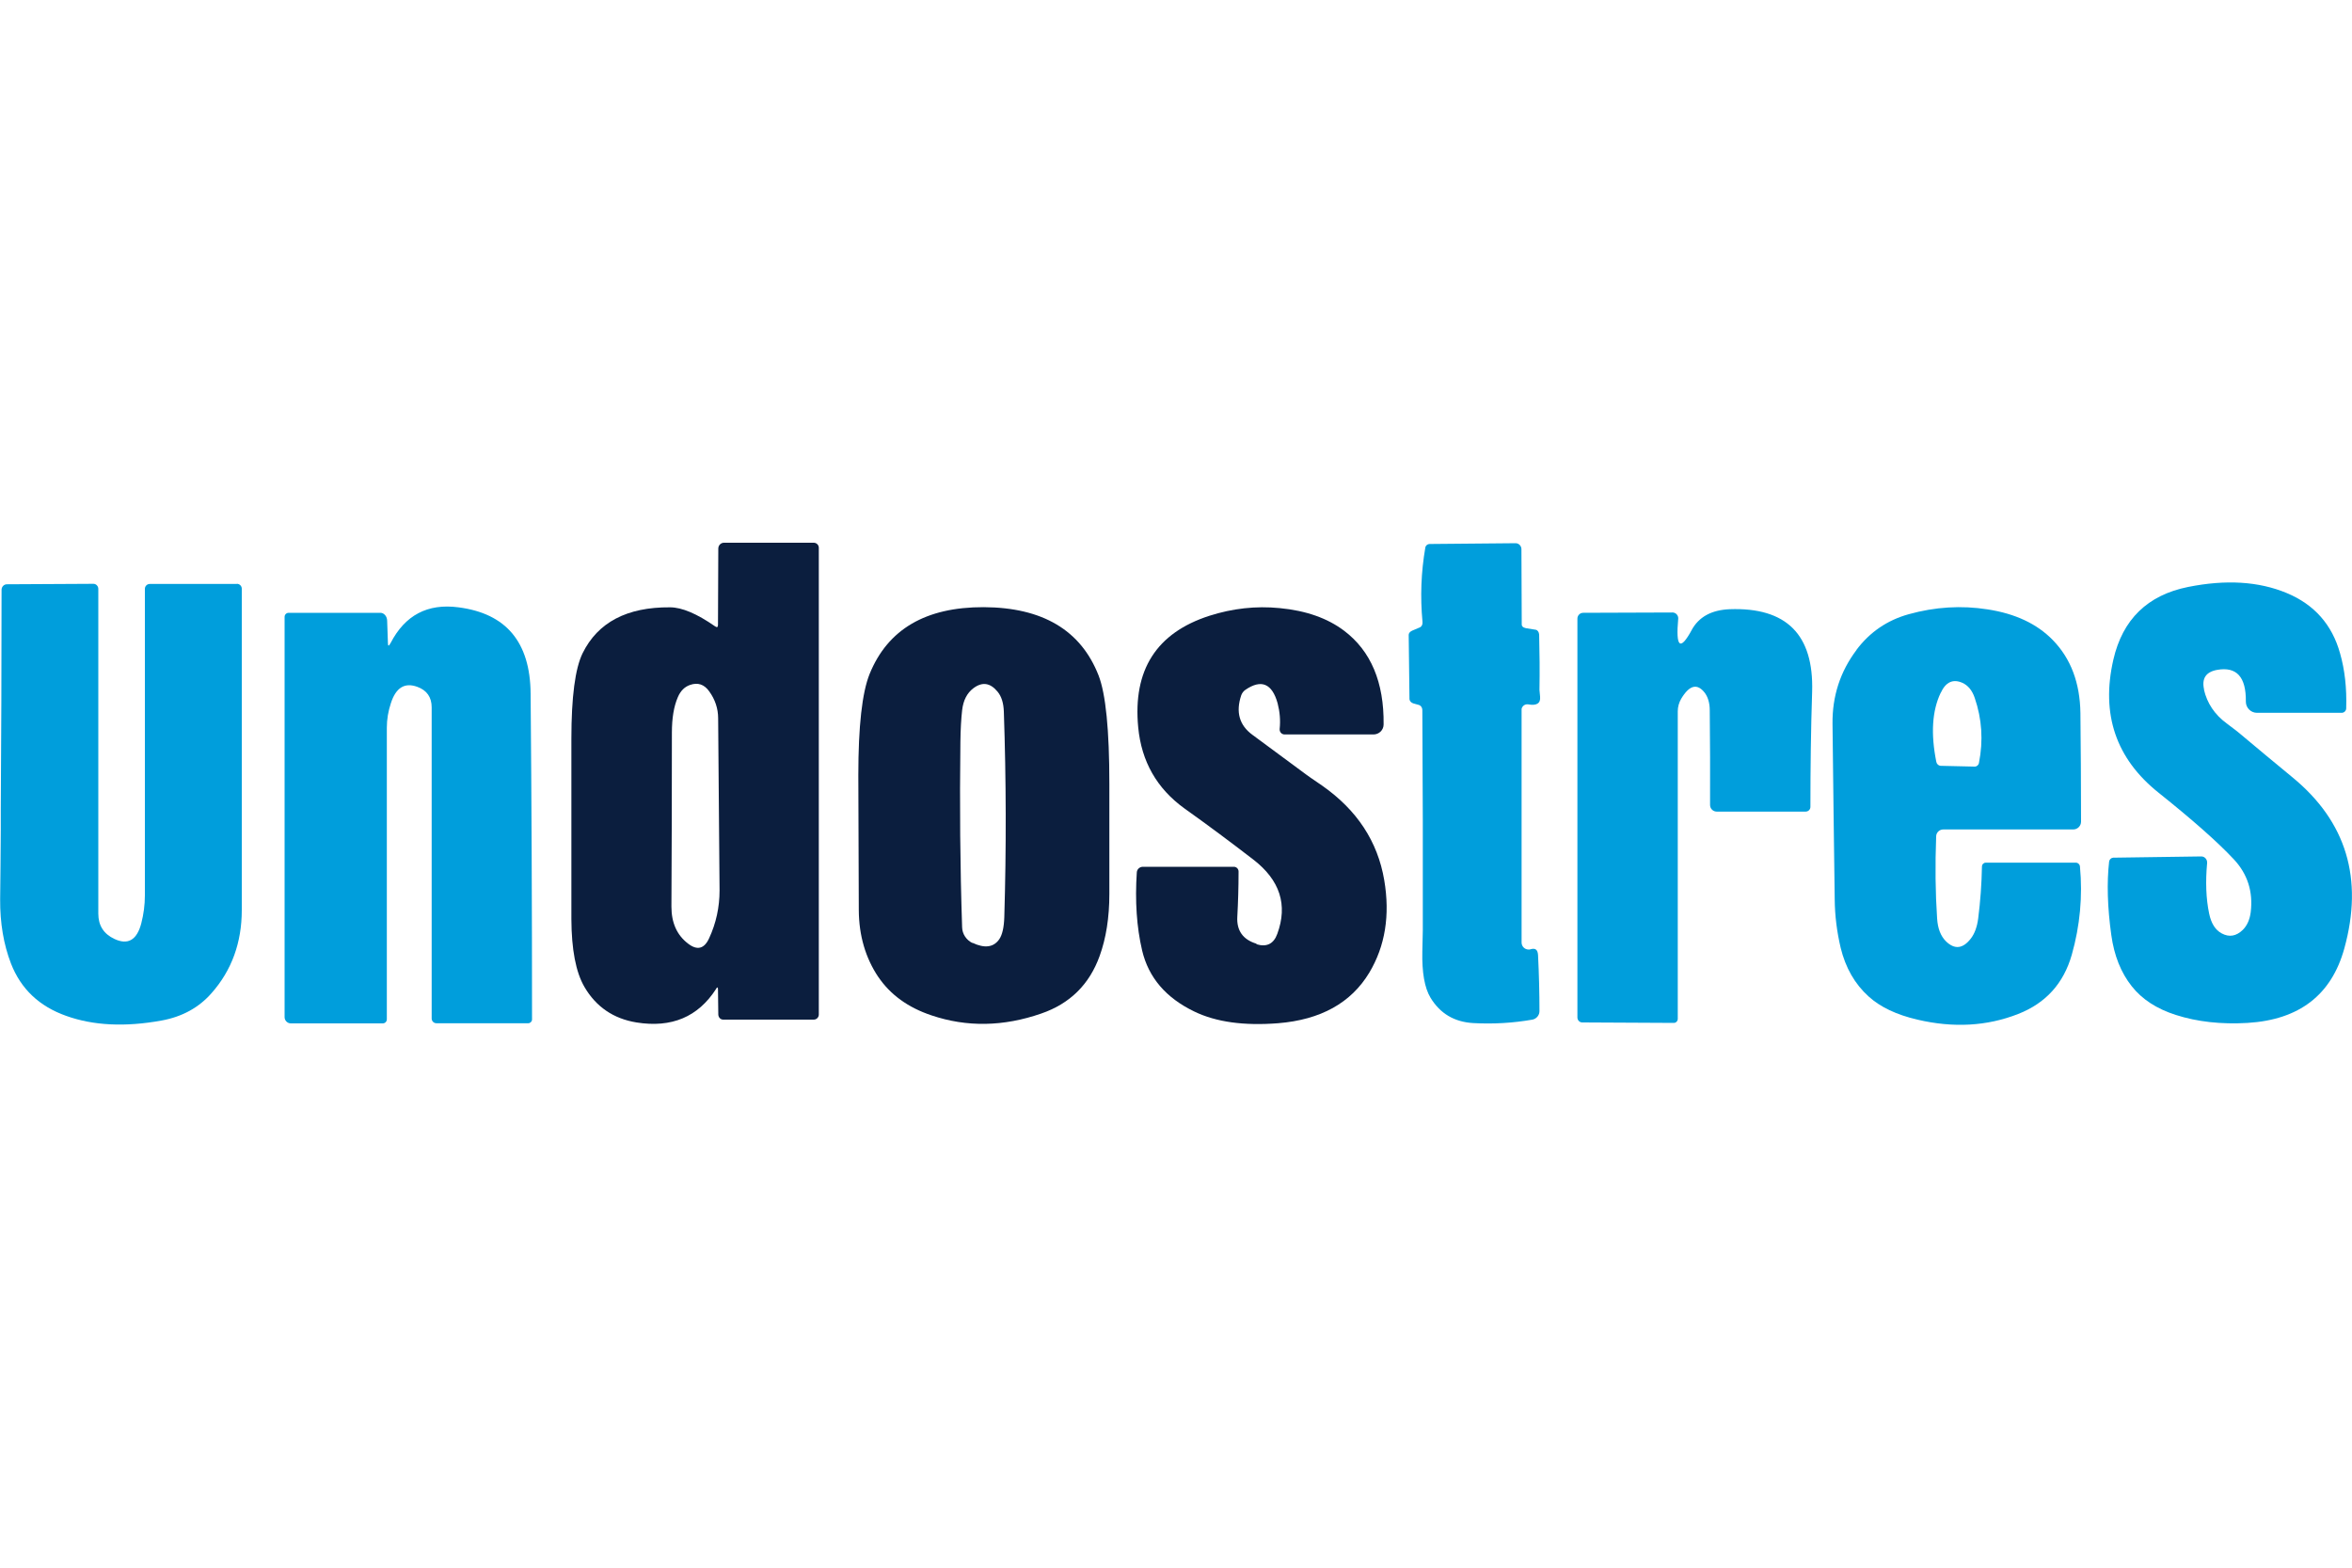 <?xml version="1.0" ?>
<svg xmlns="http://www.w3.org/2000/svg" data-name="Capa 1" viewBox="0 0 150 100">
	<defs>
		<style>
      .cls-1 {
        fill: #009edc;
      }
      .cls-2 {
        fill: #0b1e3e;
      }
    </style>
	</defs>
	<path class="cls-2" d="M45.67,63.08c-1.15,1.79-2.84,2.5-5.08,2.14-1.47-.24-2.58-1-3.32-2.27-.55-.95-.82-2.39-.83-4.32v-11.5c0-2.67,.24-4.5,.72-5.47,.97-1.96,2.82-2.94,5.57-2.92,.76,0,1.72,.41,2.87,1.21,.13,.09,.19,.06,.19-.09l.02-4.87c0-.2,.16-.37,.36-.37h5.73c.17,0,.32,.14,.32,.32h0v29.78c0,.17-.14,.32-.32,.32,0,0,0,0,0,0h-5.78c-.17,0-.3-.14-.31-.32l-.02-1.61c0-.15-.04-.16-.13-.03Zm-1.79-2.89c.58,.45,1.03,.34,1.34-.33,.45-.97,.67-1.99,.67-3.06-.03-3.65-.06-7.31-.09-10.98,0-.63-.2-1.21-.57-1.72-.32-.45-.73-.58-1.22-.41-.35,.12-.61,.38-.78,.78-.26,.6-.38,1.35-.38,2.27,0,3.7-.01,7.39-.03,11.09,0,1.03,.35,1.82,1.06,2.36Z"/>
	<path class="cls-1" d="M97.3,40.07l.64,.1c.12,.02,.21,.15,.22,.31,.03,1.18,.04,2.35,.02,3.53,0,.03,.01,.17,.04,.43,.04,.42-.21,.59-.76,.49-.2-.03-.38,.1-.42,.29,0,.02,0,.04,0,.06v14.84c0,.25,.2,.45,.45,.45,.04,0,.09,0,.13-.02,.3-.09,.45,.03,.47,.38,.06,1.22,.09,2.41,.09,3.57,0,.26-.19,.49-.45,.54-1.25,.22-2.51,.29-3.78,.22-1.2-.07-2.11-.61-2.72-1.62-.38-.63-.55-1.62-.52-2.96,.02-.87,.03-1.32,.03-1.35,.01-4.68,0-9.36-.03-14.04,0-.15-.09-.28-.21-.32l-.36-.1c-.14-.04-.24-.15-.25-.27l-.05-4.11c0-.1,.09-.21,.24-.27l.47-.2c.12-.05,.19-.19,.17-.36-.15-1.59-.09-3.16,.18-4.73,.02-.13,.14-.23,.27-.23l5.49-.05c.2,0,.37,.17,.37,.38,0,0,0,0,0,0l.02,4.82c0,.1,.1,.19,.24,.21Z"/>
	<path class="cls-1" d="M140.56,44c.2,.85,.67,1.57,1.44,2.14,.5,.38,.76,.57,.77,.59,1.14,.96,2.29,1.91,3.44,2.86,3.43,2.82,4.53,6.46,3.3,10.91-.82,2.97-2.88,4.55-6.17,4.75-1.68,.1-3.21-.07-4.58-.51-1.22-.39-2.15-1-2.8-1.82-.7-.88-1.13-1.97-1.31-3.27-.25-1.79-.29-3.36-.14-4.69,.02-.14,.13-.24,.26-.25l5.62-.08c.2,0,.37,.17,.37,.38,0,.01,0,.03,0,.04-.11,1.2-.07,2.28,.13,3.23,.13,.62,.39,1.04,.8,1.26,.48,.26,.93,.18,1.35-.23,.27-.27,.44-.65,.5-1.12,.16-1.31-.2-2.44-1.08-3.38-1.05-1.12-2.65-2.53-4.79-4.24-2.72-2.17-3.69-5-2.89-8.49,.59-2.57,2.18-4.12,4.77-4.64,2.4-.48,4.49-.36,6.29,.39,1.75,.73,2.89,2.01,3.4,3.85,.3,1.05,.43,2.21,.39,3.5,0,.16-.13,.29-.29,.29h-5.4c-.39,0-.71-.32-.71-.71,0,0,0,0,0-.01,.02-1.57-.59-2.24-1.83-2.02-.72,.13-1,.55-.83,1.27Z"/>
	<path class="cls-1" d="M24.91,41.02c.92-1.78,2.36-2.54,4.33-2.28,3.04,.39,4.57,2.22,4.6,5.49,.06,6.86,.09,13.79,.09,20.8,0,.13-.11,.24-.24,.24h-5.86c-.17,0-.3-.14-.3-.3h0v-19.85c0-.65-.31-1.09-.92-1.31-.8-.29-1.36,.05-1.68,1.04-.17,.51-.26,1.03-.26,1.57v18.6c0,.14-.11,.26-.26,.26h-5.86c-.22,0-.4-.18-.4-.4h0v-25.53c0-.14,.11-.26,.26-.26h5.85c.23,0,.42,.22,.43,.49l.05,1.44c0,.21,.06,.21,.16,.01Z"/>
	<path class="cls-2" d="M56.02,62.33c-.82-1.22-1.24-2.65-1.25-4.27-.01-2.87-.02-5.74-.03-8.62,0-3.11,.24-5.26,.72-6.45,1.16-2.85,3.58-4.27,7.28-4.26,3.75,.02,6.19,1.47,7.32,4.35,.46,1.18,.69,3.48,.69,6.92v7.02c0,1.51-.21,2.83-.62,3.96-.65,1.81-1.89,3.04-3.72,3.67-2.41,.84-4.75,.88-7,.12-1.5-.5-2.63-1.32-3.4-2.46Zm6-2.19c.78,.37,1.35,.29,1.71-.23,.19-.28,.3-.75,.32-1.41,.13-4.37,.12-8.75-.03-13.12-.02-.54-.15-.96-.4-1.26-.47-.57-.98-.64-1.54-.22-.41,.31-.65,.78-.72,1.41-.06,.53-.1,1.2-.11,2.01-.05,4-.02,7.95,.11,11.83,.01,.43,.27,.81,.65,1Z"/>
	<path class="cls-2" d="M80.13,60.23c.65,.2,1.1-.02,1.33-.66,.68-1.85,.17-3.43-1.53-4.74-1.44-1.11-2.9-2.2-4.39-3.26-1.76-1.27-2.74-2.99-2.95-5.17-.35-3.66,1.16-6.03,4.54-7.12,1.47-.47,2.96-.64,4.48-.49,1.68,.16,3.05,.64,4.12,1.45,1.7,1.29,2.54,3.28,2.51,5.97,0,.36-.29,.64-.65,.64h-5.66c-.18,0-.32-.14-.32-.32,0-.01,0-.02,0-.03,.06-.55,.01-1.1-.13-1.64-.35-1.26-1.04-1.55-2.05-.86-.12,.08-.22,.21-.27,.35-.36,1.07-.12,1.91,.71,2.52,1.15,.85,2.3,1.7,3.45,2.55,.02,.02,.35,.25,1.01,.7,2.21,1.55,3.53,3.55,3.95,6.02,.38,2.24,.06,4.21-.95,5.9-1.16,1.93-3.1,3.01-5.82,3.23-2.17,.17-3.95-.07-5.35-.75-1.8-.87-2.91-2.16-3.32-3.89-.35-1.49-.46-3.16-.34-4.98,.01-.2,.18-.36,.39-.36h5.8c.17,0,.3,.14,.3,.3h0c0,1.02-.03,1.98-.08,2.89-.05,.88,.36,1.46,1.23,1.72Z"/>
	<path class="cls-1" d="M118.4,41.45c.85-1.13,1.96-1.89,3.33-2.27,1.69-.47,3.36-.57,5.02-.31,1.78,.27,3.17,.93,4.17,1.96,1.15,1.18,1.73,2.73,1.76,4.65,.02,2.13,.04,4.44,.04,6.93,0,.28-.23,.5-.5,.5h-8.29c-.24,0-.44,.19-.45,.43-.07,1.87-.05,3.61,.06,5.24,.04,.65,.23,1.13,.56,1.46,.55,.54,1.08,.49,1.59-.17,.24-.31,.4-.74,.47-1.28,.14-1.1,.22-2.2,.24-3.31,0-.14,.11-.25,.23-.25h5.77c.13,0,.24,.11,.25,.24,.18,1.91,0,3.79-.52,5.63-.52,1.83-1.66,3.09-3.42,3.78-1.99,.78-4.13,.9-6.43,.36-1.33-.31-2.36-.8-3.1-1.47-.89-.8-1.48-1.84-1.79-3.11-.24-1.02-.37-2.04-.38-3.09-.05-3.73-.1-7.47-.14-11.2-.02-1.76,.49-3.33,1.53-4.71Zm5.37,2.74c-.55,1.15-.64,2.62-.28,4.41,.03,.14,.14,.24,.27,.25l2.18,.05c.13,0,.25-.1,.27-.24,.28-1.42,.19-2.8-.27-4.14-.16-.48-.43-.8-.78-.96-.6-.27-1.07-.06-1.39,.64Z"/>
	<path class="cls-1" d="M107.88,40.2c.46-.85,1.27-1.29,2.43-1.34,3.62-.13,5.37,1.62,5.26,5.26-.08,2.44-.11,4.89-.11,7.35,0,.17-.14,.3-.3,.3h-5.68c-.23,0-.42-.19-.42-.42,0,0,0,0,0,0,.01-2.05,0-4.07-.02-6.04,0-.48-.12-.85-.32-1.12-.48-.62-.98-.49-1.5,.38-.14,.24-.22,.52-.22,.8v19.62c0,.14-.11,.26-.25,.26h0l-5.84-.03c-.17,0-.31-.14-.31-.32v-25.44c0-.2,.16-.37,.37-.37h0l5.7-.02c.19,0,.35,.16,.36,.35,0,.01,0,.02,0,.03-.17,1.86,.12,2.1,.87,.72Z"/>
	<path class="cls-1" d="M15.11,37.25h-5.56c-.17,0-.31,.14-.31,.31v19.56c0,.6-.08,1.2-.23,1.78-.28,1.07-.86,1.4-1.72,.99-.68-.32-1.02-.86-1.02-1.61v-20.72c0-.17-.14-.32-.31-.32l-5.52,.03c-.19,0-.34,.16-.34,.35,0,4.75-.02,9.43-.05,14.05h0v1.27h0c-.01,1.49-.02,2.96-.04,4.43-.01,1.5,.22,2.87,.69,4.09,.63,1.62,1.8,2.73,3.52,3.34,1.73,.62,3.75,.72,6.07,.3,1.33-.24,2.4-.83,3.21-1.76,1.28-1.45,1.92-3.22,1.92-5.29v-20.5h0c0-.17-.14-.31-.31-.31Z"/>
</svg>